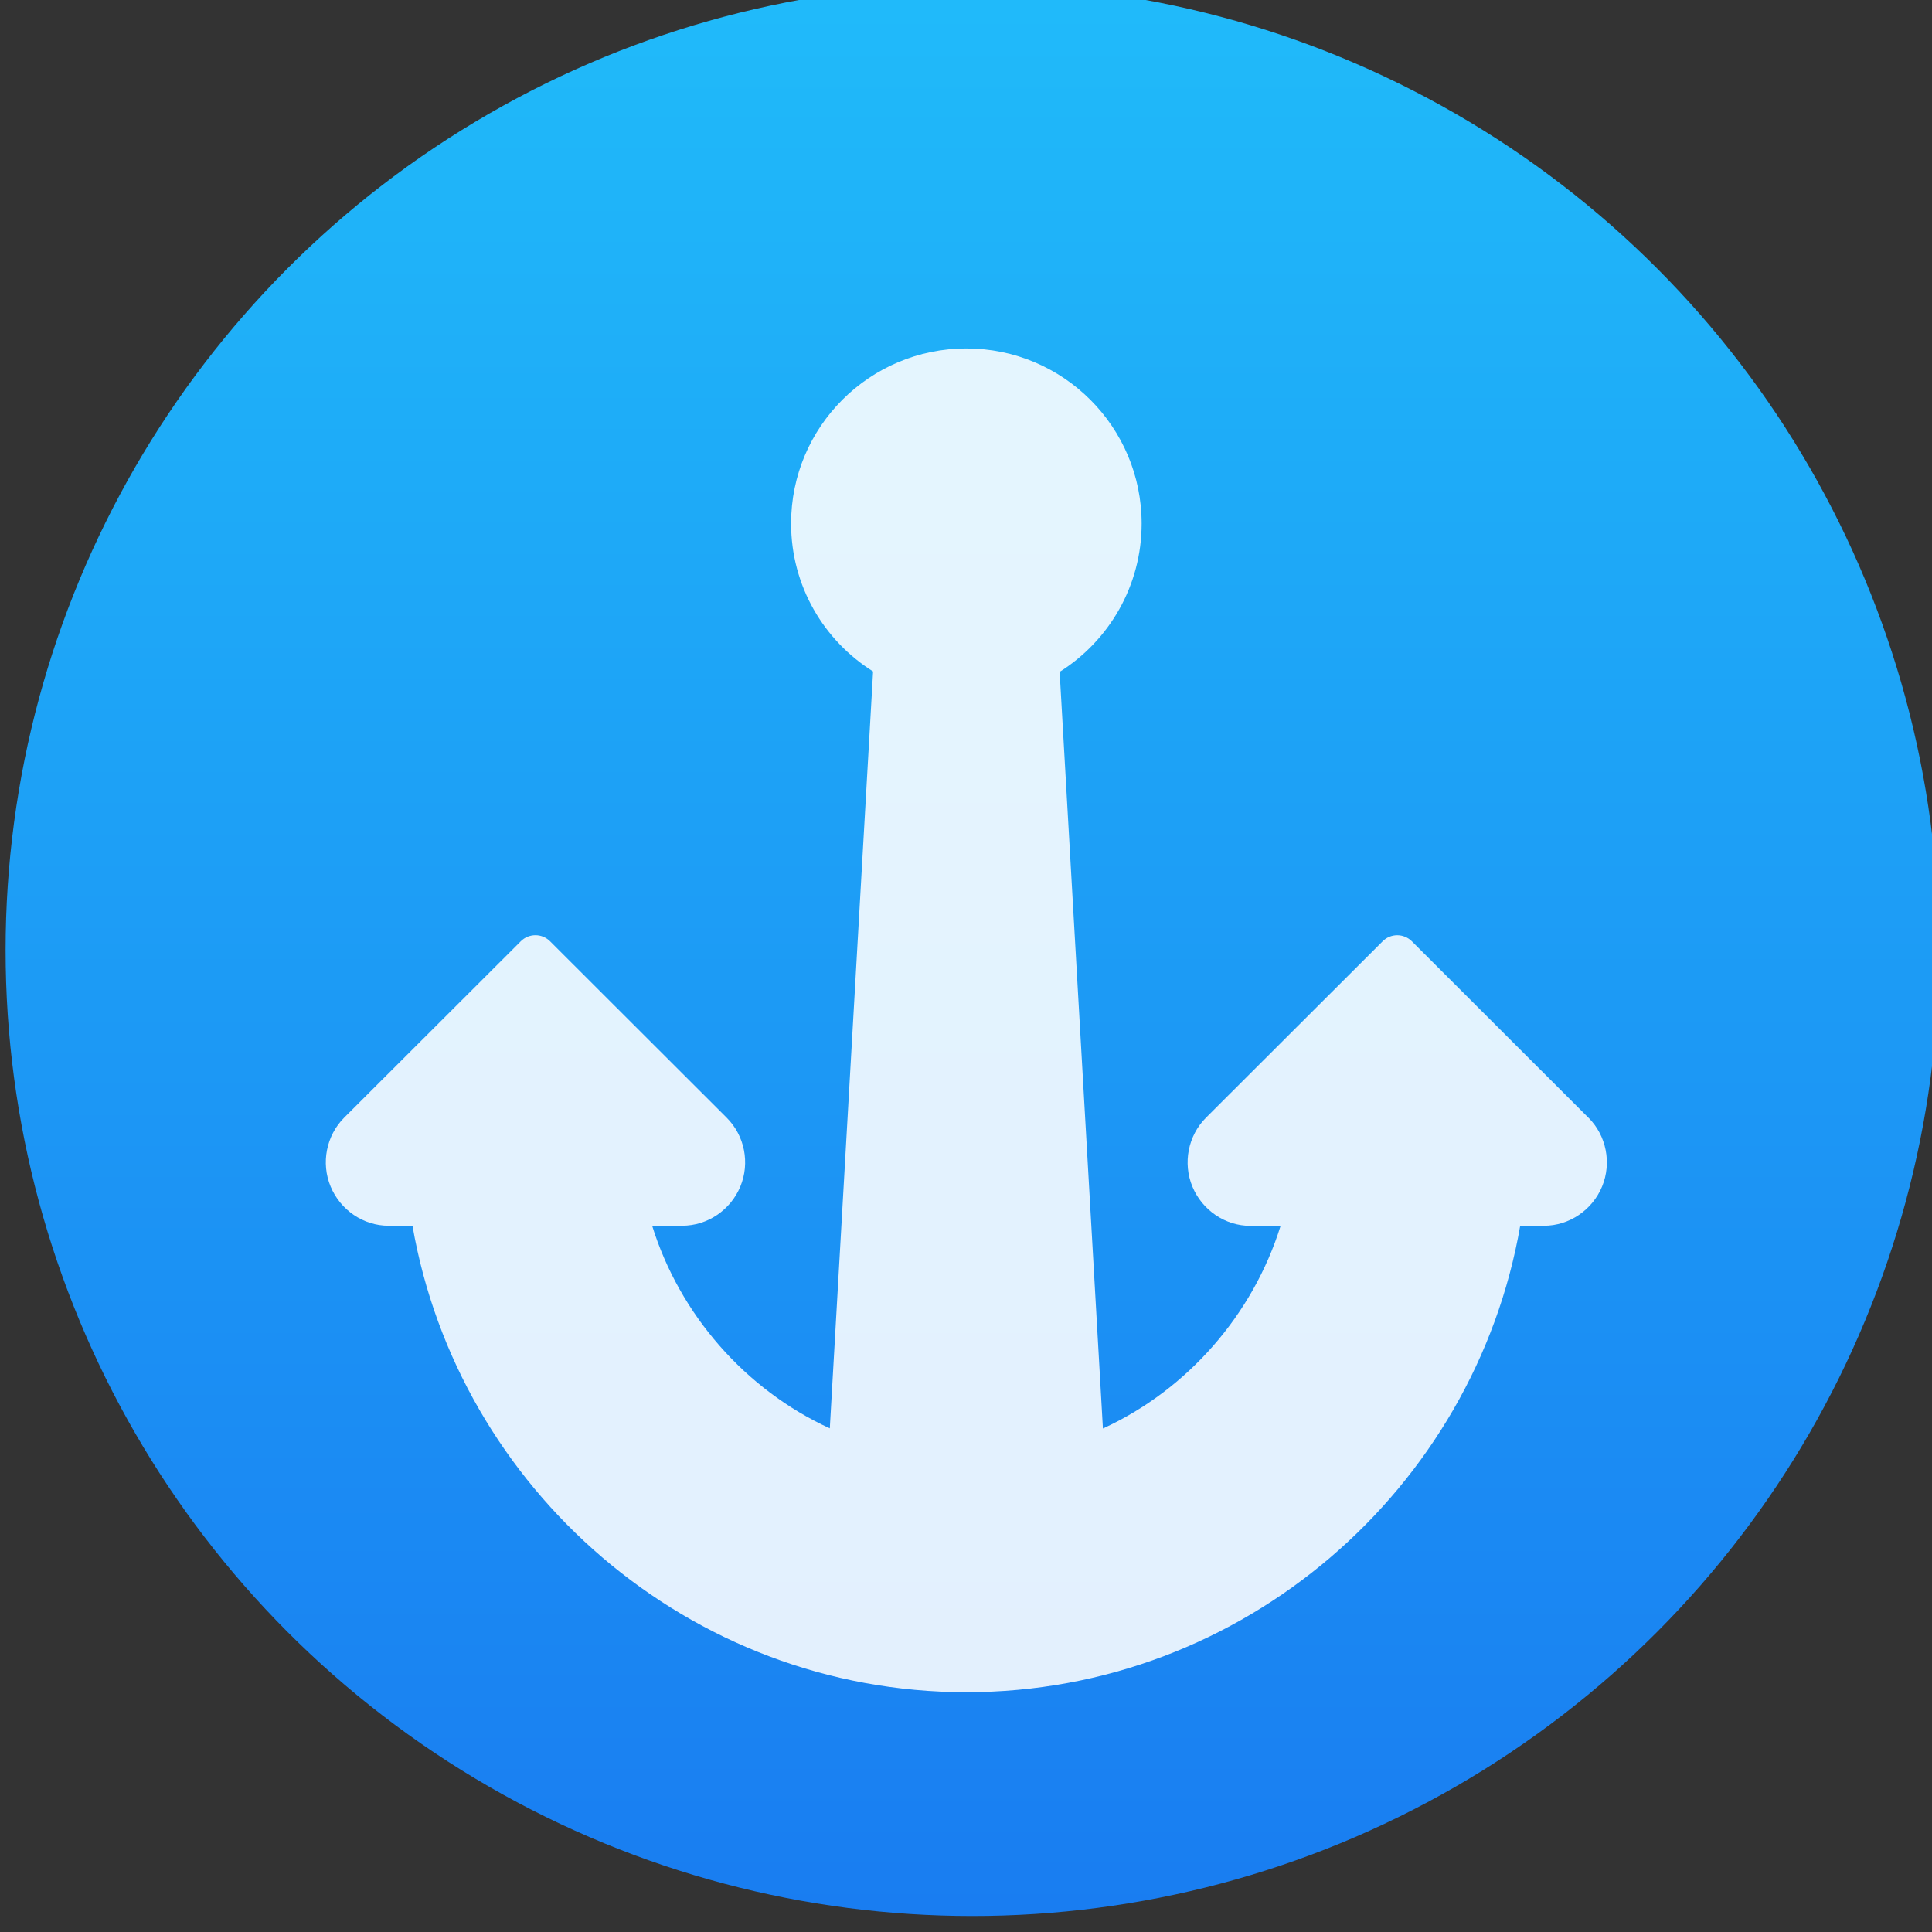 <svg viewBox="0 0 48 48" xmlns="http://www.w3.org/2000/svg"><rect x="0" y="0" width="48" height="48" fill="#333333" stroke="none"/><defs><linearGradient id="a" x2="0" y1="546.9" y2="516.5" gradientUnits="userSpaceOnUse"><stop stop-color="#197cf1" offset="0"/><stop stop-color="#20bcfa" offset="1"/></linearGradient></defs><g transform="matrix(.732 0 0 .731 7.293 8.661)"><circle transform="matrix(2.23 0 0 2.231 -870.3 -1166)" cx="400.6" cy="531.8" r="14" fill="url(#a)" stroke="url(#a)" stroke-width="1.427"/><path d="m43.95 26.14l-5.993-5.996c-.132-.131-.312-.206-.496-.206-.188 0-.365.074-.496.206l-5.995 5.994c-.61.611-.792 1.545-.462 2.344.331.797 1.107 1.334 1.972 1.334h1.021c-.936 3.01-3.152 5.564-6.03 6.887l-1.469-25.716c1.671-1.053 2.783-2.918 2.783-5.04 0-3.287-2.663-5.952-5.949-5.952-3.284 0-5.949 2.663-5.949 5.948 0 2.122 1.112 3.981 2.783 5.03l-1.469 25.725c-2.877-1.322-5.095-3.875-6.03-6.887h1.021c.863 0 1.643-.537 1.973-1.334.331-.799.147-1.725-.462-2.336l-5.995-5.996c-.131-.132-.312-.208-.496-.208-.188 0-.365.072-.497.204l-5.995 5.995c-.61.61-.793 1.545-.462 2.342.331.797 1.107 1.334 1.972 1.334h.807c1.549 8.93 9.375 15.853 18.798 15.853 9.423 0 17.25-6.923 18.799-15.853h.806c.863 0 1.643-.537 1.973-1.334.33-.798.147-1.732-.465-2.342" fill="#fff" fill-opacity=".878"/></g></svg>
